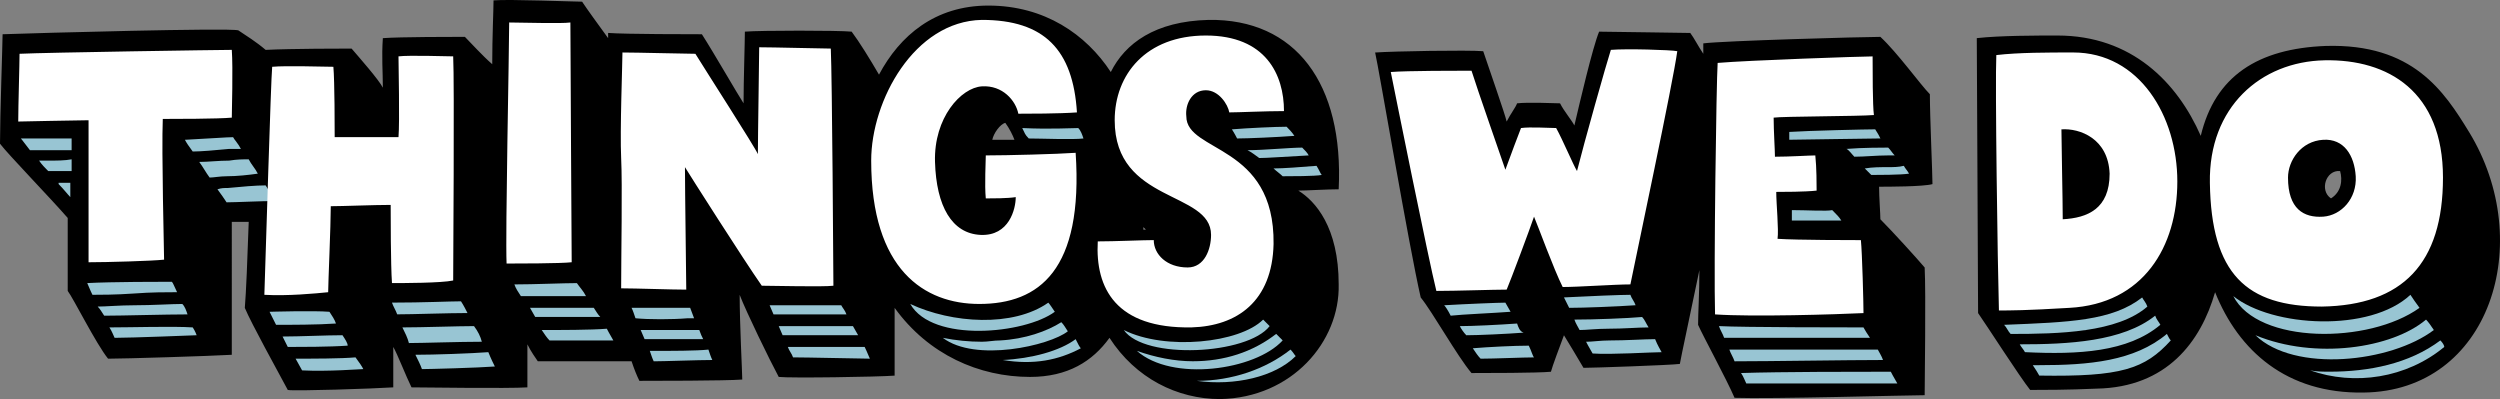 <svg width="877" height="140" fill="none" xmlns="http://www.w3.org/2000/svg">
    <rect width="100%" height="100%" fill="#808080" stroke="none"/>
    <path d="M659.644 12.933c-5.939 0-55.275 1.371-62.127 2.285v3.657c-1.828-2.742-3.198-5.485-4.569-7.313-3.654 0-26.952-.458-31.977-.458-2.284 5.486-6.852 25.14-8.679 32.912-.914-1.829-3.655-5.029-5.025-7.771-1.828 0-10.964-.457-15.075 0-.457 1.371-2.284 3.657-3.655 6.4-.457-2.286-6.395-19.199-8.223-24.684-5.481-.457-31.52 0-37.916.457 1.371 5.942 11.878 68.108 15.989 85.934 4.111 5.029 12.791 20.57 17.816 26.512 4.568 0 23.298 0 27.866-.457.457-1.828 3.198-9.142 4.568-12.799 1.371 2.286 5.025 8.228 6.852 11.428 3.198 0 30.15-.914 33.805-1.372.457-2.742 3.654-17.369 6.852-32.91 0 8.227-.457 15.084-.457 19.198 1.828 4.113 10.05 19.198 12.791 25.597 12.334.457 60.757-.914 66.696-.914 0-5.028.457-35.654 0-44.796-2.284-2.742-11.421-12.799-15.532-16.912 0-1.829-.457-7.771-.457-11.428 2.741 0 15.532 0 18.73-.914 0-3.657-.914-23.77-.914-31.54-3.198-3.2-11.42-14.627-17.359-20.112zM423.927 6.984c-18.729.458-29.236 8.228-34.261 18.284-8.68-13.256-23.298-23.312-42.941-23.312-18.729 0-31.064 10.514-38.373 24.227-3.197-5.486-6.852-11.428-9.593-15.085-4.568-.457-31.977-.457-37.459 0 0 3.657-.457 17.37-.457 25.14-1.827-2.742-10.507-17.826-14.618-24.226-3.198 0-26.952 0-32.891-.457v1.829c-3.654-5.028-7.309-10.056-9.136-12.799-2.741 0-25.582-.914-31.064-.457 0 3.2-.457 12.799-.457 22.398-3.654-3.2-7.309-7.314-9.593-9.6-3.654 0-22.841 0-28.779.458-.457 6.856 0 11.427 0 17.37-1.371-2.743-8.223-10.514-10.964-13.713-2.741 0-21.014 0-30.15.457-3.198-2.743-6.852-5.028-9.593-6.857-3.198-.914-69.894.914-82.684 1.371C.914 14.755 0 40.81 0 50.41c2.74 3.657 17.816 19.198 23.755 26.054v25.598c1.827 2.285 10.05 18.741 14.16 23.769 5.483 0 35.633-.914 43.399-1.371V77.835h5.938c-.456 13.256-.913 24.683-1.37 30.168 2.284 5.485 11.42 21.941 15.075 28.797 2.284.457 30.15-.457 37.002-.914v-14.17c1.371 2.286 4.568 10.513 6.396 14.17 3.197 0 34.261.457 40.656 0v-15.084c1.371 2.742 2.741 4.571 3.655 5.942h32.891c.913 2.743 1.827 5.028 2.741 6.857 3.654 0 30.607 0 36.088-.457 0-2.286-.913-19.656-.913-29.712 2.284 5.942 10.507 22.855 13.704 28.797 4.112.457 34.718 0 40.657-.457v-23.769c11.877 16.456 29.693 24.226 47.509 24.226 13.248 0 21.928-5.485 27.866-13.713 9.136 14.17 23.755 21.484 38.83 21.484 25.125-.457 42.027-20.112 41.57-40.225 0-20.112-8.223-29.254-14.161-32.91 2.741 0 10.05-.458 14.161-.458 1.827-37.025-15.075-59.88-45.682-59.423zm-75.832 42.053c.457-2.285 2.741-5.485 4.569-5.942 1.37 1.829 2.741 4.571 3.197 5.943h-7.766zm52.991 31.54v-.914l.914.914h-.914zM866.13 46.286c-8.679-14.17-19.643-31.083-50.25-30.169-23.754.915-38.829 10.514-43.854 31.54-8.223-18.74-24.212-35.196-50.25-35.196-7.309 0-20.1 0-28.323.914 0 9.599.457 82.278.457 96.448 3.198 4.571 14.618 22.397 18.273 26.968 4.111 0 13.247 0 23.297-.457 24.669-.457 36.546-16.455 41.571-33.825 8.223 20.569 25.125 35.654 52.077 35.197 44.311-.457 60.757-52.567 37.002-91.42zm-48.422 23.312c-4.112-2.743-1.828-10.056 3.197-9.599.914 3.2.457 7.313-3.197 9.599z" fill="#000"/>
    <path d="M16.905 56.343h-3.198c.914 1.371 2.284 2.742 3.198 3.657h8.223v-4.114c-2.285.457-5.482.457-8.223.457zM7.309 48.569c.456.457 1.37 1.828 3.197 4.113h14.619V48.57H7.309zM20.559 64.574c1.827 1.829 3.197 3.657 4.111 4.571v-5.028h-4.111v.457zM90.444 60.914c-.914-1.829-2.285-3.2-3.198-5.028-1.828 0-4.112 0-6.852.457-3.655 0-7.31.457-10.507.457 1.37 1.828 2.284 3.657 3.654 5.485 1.37 0 3.655-.457 5.939-.457 3.654 0 7.766-.457 10.963-.914zM93.187 65.032c-3.197 0-8.68.457-13.247.914-1.37 0-2.284 0-3.655.457 1.37 1.828 2.284 3.2 3.198 4.571 3.198 0 11.877-.457 17.359-.457-.914-1.371-2.284-3.2-3.655-5.485zM80.397 52.237h4.111c-.913-1.828-2.284-3.2-2.74-4.114-2.285 0-7.766.457-16.903.914.457.915 1.37 2.286 2.741 4.114 2.741 0 8.223-.457 12.791-.914zM63.955 106.632c-3.655 0-10.507.457-16.902.457-5.025 0-10.05.457-12.791.457.913.914 1.37 1.828 2.284 3.199 6.395 0 21.47-.457 29.236-.457-.457-1.371-.913-2.742-1.827-3.656zM62.122 102.502c-.914-1.828-1.37-3.2-1.827-3.656-3.655 0-21.014 0-29.693.457.456.914.913 2.285 1.827 4.114 2.284 0 8.223 0 14.618-.458 5.939-.457 11.42-.457 15.075-.457zM38.375 114.855c.914 1.372 1.37 2.743 1.827 3.657 5.939 0 28.78-.914 28.78-.914s-.457-1.371-1.37-2.743c-6.853-.457-21.471 0-29.237 0zM120.141 117.595c-5.482 0-15.075.457-21.014.457l1.827 3.657c4.112 0 14.618 0 21.014-.457 0-.914-.914-2.285-1.827-3.657zM103.695 125.819l2.284 4.114c9.137.457 20.557-.457 21.471-.457-.457-.914-1.371-2.286-2.741-4.114-5.025.457-15.075.457-21.014.457zM115.572 109.375c-5.482-.457-21.013 0-21.013 0l2.284 4.571c5.025 0 14.618 0 21.013-.457-.457-1.371-1.37-2.742-2.284-4.114zM166.285 114.398c-5.482 0-18.273.457-25.125.457.914 1.829 1.827 3.657 2.284 5.485 4.568 0 17.816-.457 25.582-.457-.457-1.828-1.37-3.657-2.741-5.485zM145.729 124.455c.913 1.828 1.827 3.656 2.284 5.028 2.284 0 19.643-.457 25.581-.915-.456-.914-1.37-2.742-2.284-5.028-5.938.457-19.186.915-25.581.915zM161.713 105.701c-3.654 0-13.247.457-24.211.457.457 1.372 1.37 2.743 1.827 4.114 5.482 0 17.816-.457 24.668-.457-.456-.914-1.37-2.742-2.284-4.114zM205.57 103.886c-.913-1.829-2.284-3.2-3.197-4.571-4.569 0-15.075.457-21.928.457.457 1.371 1.371 2.742 2.284 4.114h22.841zM208.308 107.988h-22.384c.457.914 1.37 2.285 1.827 3.2h22.841c-.914-.915-1.37-1.829-2.284-3.2zM190.035 115.77c.914 1.371 1.827 2.742 2.741 3.657h22.384c-.457-.915-1.37-2.286-2.284-4.114-5.482.457-16.445.457-22.841.457zM241.2 111.645h2.284c-.457-1.372-.914-2.286-1.371-3.657h-20.556c.456.914.913 2.285 1.37 3.657 4.568.457 12.791.457 18.273 0zM246.681 118.974c-.457-.915-.913-1.829-1.37-3.2H224.754c.457.914.914 2.285 1.37 3.2h20.557zM229.326 123.091h-1.371c.457 1.371.914 2.742 1.371 3.656 3.654 0 15.531-.457 20.556-.457-.456-.914-.913-2.285-1.37-3.656-4.111.457-13.248.457-19.186.457zM296.931 110.281c-.457-1.372-1.371-2.286-1.827-3.2h-25.125c.456.914.913 2.286 1.37 3.2h25.582zM301.038 117.598c-.457-.914-1.371-2.286-1.827-3.2h-26.039c.457.914.914 2.286 1.37 3.2H301.038zM287.337 121.707h-10.964c.457 1.372 1.371 2.286 1.827 3.657 4.569 0 24.669.457 26.953.457-.457-.914-.914-2.285-1.828-4.114h-15.988zM532.196 113.491c-6.396.457-15.532.914-20.1.914.457.915 1.37 2.286 2.284 3.2 4.111 0 14.161-.457 20.1-.914-1.371-.457-1.827-1.828-2.284-3.2zM516.658 122.172c.914 1.371 1.827 2.742 2.741 3.657 4.568 0 15.075-.457 18.73-.457-.457-.458-.914-2.286-1.828-4.114-5.025 0-14.161.457-19.643.914zM528.086 106.17c-2.284 0-13.705.457-21.471.915.457.457 1.371 1.828 2.284 3.656 4.112-.457 15.075-.914 21.014-1.371-.457-.914-1.371-2.285-1.827-3.2zM571.934 103.419c-3.197 0-14.618.457-23.297.914l1.827 3.657c5.025 0 16.902-.457 23.298-.915-.457-1.371-1.371-2.285-1.828-3.656zM578.337 114.858c-.913-1.372-1.37-2.743-2.284-3.657-5.025.457-16.902.914-23.754.914.457 1.371 1.37 2.743 1.827 3.657 2.284 0 5.939-.457 10.05-.457 5.482 0 10.507-.457 14.161-.457zM564.625 119.432c-3.198 0-5.939.457-8.223.457.914 1.829 1.828 3.2 2.284 4.114 6.396.457 20.557-.457 24.212-.457-.457-.914-1.371-2.285-2.284-4.571-3.655 0-10.05.457-15.989.457zM659.649 48.567c-.457-.914-.913-1.828-1.827-3.2-2.741 0-23.298.458-30.15.915v2.742c3.654 0 27.409-.457 31.977-.457zM628.584 73.705v3.657h17.359c-.914-1.371-1.37-1.828-3.198-3.657-1.827.457-9.136 0-14.161 0zM650.505 54.977c3.654 0 7.765-.457 11.877-.457h2.284c-.914-.914-1.371-1.828-2.284-2.742-1.371 0-9.137 0-14.618.457.913.457 1.827 1.828 2.741 2.742zM662.385 58.63c-2.741 0-5.482 0-8.223.456l2.284 2.286c1.827 0 10.507 0 13.248-.457-.457-.914-1.371-1.829-1.827-2.743-1.828.457-3.655.457-5.482.457zM658.732 122.634H606.654c.457 1.371 1.371 2.742 1.828 4.113 12.79 0 39.286-.457 52.077-.457-.457-1.371-1.371-2.742-1.827-3.656zM610.762 130.857c.913 1.371 1.37 2.743 1.827 3.657h52.991c-.457-.914-1.371-2.286-2.284-4.114-11.421 0-38.373 0-52.534.457zM636.805 118.512h19.186c-.914-1.371-1.827-2.743-2.284-3.657-3.655 0-42.484 0-50.707-.457.457 1.371 1.37 2.743 1.827 4.114h31.978zM757.864 113.935c-.457-.914-1.371-1.828-1.828-3.199-11.42 9.142-30.606 10.056-47.509 10.056.457.914 1.371 1.828 1.828 2.742 18.729.915 36.088 0 47.509-9.599z" fill="#98C5D3"/>
    <path d="M715.38 128.101h-2.284c.913 1.371 1.827 2.742 2.284 3.656 28.779.457 37.002-2.285 46.138-12.341-.456-.457-.913-1.372-1.37-2.286-11.421 9.599-27.409 10.971-44.768 10.971zM751.466 104.349c-10.507 8.228-25.582 8.685-48.423 9.599.914.914 1.37 2.285 2.284 3.2 16.902 0 37.459-.457 47.966-9.599-.457-1.372-1.37-2.286-1.827-3.2zM351.752 126.289c10.964 1.828 19.643 0 27.409-4.114-.457-.457-.914-1.372-1.827-3.2-5.482 4.114-15.532 6.857-25.582 7.314zM372.309 113.026c-5.025 3.2-12.791 5.942-21.471 6.399-2.284 0-4.111.458-6.395.458-4.568 0-9.137-.458-13.705-1.372 11.421 8.685 37.459 2.743 43.855-2.285-.914-1.371-1.371-2.286-2.284-3.2z" fill="#98C5D3"/>
    <path d="M370.027 109.37c-.914-1.371-1.827-2.743-2.284-3.2-12.334 8.685-33.805 7.314-48.423.457 7.766 13.713 40.2 10.514 50.707 2.743zM358.605 44.922c.914 1.829.914 2.286 2.285 3.657 4.111 0 15.531.457 19.186 0-.457-1.371-.914-2.743-1.827-3.657-2.284 0-10.05.457-19.644 0zM445.394 114.401l-2.284-2.286c-8.223 8.228-34.261 10.971-48.88 3.657 7.31 10.513 43.398 8.685 51.164-1.371z" fill="#98C5D3"/>
    <path d="M449.962 119.416l-2.284-2.286c-8.222 6.4-18.272 9.599-29.236 9.599-6.395 0-13.248-1.371-19.643-3.657 12.334 10.971 41.57 6.857 51.163-3.656z" fill="#98C5D3"/>
    <path d="M419.818 133.604c13.248 1.828 27.409-1.371 34.719-8.685-.457-.457-.914-1.371-1.828-2.285-8.679 6.856-20.557 10.97-32.891 10.97zM454.076 47.66c-.914-1.37-1.828-2.285-2.741-3.2-3.655 0-13.705.458-19.187.915 0 0 .914 1.371 1.828 3.2 3.654 0 14.161-.457 20.1-.915zM441.738 55.434c2.741 0 8.68-.457 17.359-.914-.456-.914-1.37-1.828-2.284-2.742-4.111 0-13.704.914-19.186.914 1.827.914 2.741 1.828 4.111 2.742zM446.762 59.086c.913.915 2.284 1.829 3.197 2.743 2.741 0 11.421 0 13.705-.457-.457-.457-.914-1.828-1.827-3.2-5.939.457-11.421.914-15.075.914zM853.791 115.772c-.914-1.371-1.827-2.742-2.741-3.657-11.877 10.057-38.829 14.17-59.843 5.486 13.705 13.255 47.509 9.599 62.584-1.829z" fill="#98C5D3"/>
    <path d="M848.77 107.99c-1.37-1.829-2.284-3.2-3.197-4.571-14.162 13.256-48.423 11.427-62.128.457 8.68 16.912 47.509 16.912 65.325 4.114zM856.082 119.417c-10.963 8.228-25.125 10.97-38.829 10.97-2.284 0-4.569 0-6.853-.457 15.532 5.485 33.805 2.743 47.053-8.228 0-.457-.457-1.371-1.371-2.285z" fill="#98C5D3"/>
    <path d="M6.855 18.867c0 3.657-.457 18.284-.457 23.769 1.37 0 20.557-.457 24.669-.457v49.823c6.395 0 22.384-.457 26.495-.914 0-2.742-.914-37.939-.457-49.366 3.198 0 19.643 0 24.212-.457 0-1.829.456-17.37 0-23.77-4.112 0-64.869.915-74.462 1.372zM139.791 19.774c0 3.2.456 22.855 0 28.34h-22.385c0-2.742 0-19.655-.456-24.683-3.198 0-16.446-.457-21.47 0-.458 4.57-2.285 66.736-2.742 79.992 8.223.457 17.816-.457 22.384-.914 0-3.2.914-23.312.914-30.169 4.111 0 15.075-.457 21.014-.457 0 3.657 0 21.027.456 27.426 3.655 0 17.36 0 21.471-.914 0-2.743.457-70.393 0-78.62-1.827 0-15.532-.458-19.186 0zM178.622 7.888c0 9.6-1.37 74.05-.914 84.563 2.741 0 19.187 0 22.841-.457 0-4.57-.456-73.136-.456-84.106-3.198.457-16.903 0-21.471 0zM266.324 16.585c0 3.656-.457 31.082-.457 37.482-.913-2.286-18.272-29.255-21.927-35.197-3.198 0-20.557-.457-25.582-.457 0 3.657-.913 27.426-.457 37.025.457 9.142 0 34.282 0 45.71 5.025 0 17.816.457 22.841.457 0-3.2-.457-34.74-.457-42.967 1.371 2.285 20.557 32.454 26.953 41.596 4.111 0 21.47.457 25.125 0 0-3.657-.457-73.593-.914-83.192-2.284 0-20.557-.457-25.125-.457zM565.089 17.49c-1.37 4.113-9.593 33.367-11.877 42.51-1.371-2.286-5.025-10.97-7.309-15.085-2.284 0-9.137-.457-12.334 0-.914 2.286-3.655 9.6-5.482 14.627-.914-2.742-10.05-28.797-11.878-34.739-4.111 0-22.84 0-28.322.457 1.37 6.857 13.247 65.822 15.988 76.793 6.853 0 20.1-.458 24.669-.458 1.37-3.2 8.222-21.483 9.593-25.597 1.37 3.2 6.852 18.284 10.05 24.683 5.482 0 18.272-.914 23.754-.914 1.828-9.142 15.075-71.307 16.446-81.82-2.284-.458-17.816-.915-23.298-.458zM656.913 19.786c-3.654 0-43.854 1.371-54.361 2.285-.457 6.857-1.371 72.222-.914 88.22 13.248.915 42.484 0 52.077-.457 0-3.657-.456-21.026-.913-25.597-2.284 0-22.384 0-29.237-.457.457-3.2-.456-12.342-.456-16.456 2.284 0 10.05 0 14.161-.457 0-1.828 0-8.228-.457-12.342-1.827 0-9.136.457-14.161.457 0-2.285-.457-9.142-.457-13.712 2.741-.458 30.15-.458 35.175-.915-.457-3.2-.457-15.998-.457-20.57zM727.26 18.406c-8.679 0-19.186 0-26.952.914-.457 9.6.457 73.593.914 89.592 3.654 0 9.593 0 24.668-.915 26.039-1.371 37.916-21.483 37.916-44.338s-13.248-45.253-36.546-45.253zM345.815 54.519c0 1.828-.457 10.513 0 15.084 2.284 0 7.766 0 10.507-.457 0 4.114-2.284 13.713-12.334 13.256-10.05-.457-15.532-10.056-15.989-25.598-.456-15.54 9.137-26.054 16.446-26.511 7.309-.457 11.877 5.028 12.791 9.599 3.197 0 14.161 0 20.556-.457-1.37-21.94-11.42-32.454-33.347-32.454-23.755.457-38.83 28.34-38.83 49.366 0 38.397 18.73 50.281 37.916 50.281 21.014 0 36.546-11.884 33.805-53.023-6.396.457-24.212.914-31.521.914zM423.012 31.66c4.568 0 7.766 5.027 8.222 7.77 3.198 0 12.791-.457 19.187-.457 0-12.799-6.396-26.512-27.409-26.512-21.014 0-31.978 13.713-31.978 29.712 0 29.254 33.805 24.683 33.805 40.224 0 5.028-2.284 11.428-8.223 11.428-7.309 0-11.877-4.571-11.877-9.6-3.655 0-13.705.458-19.643.458-.914 16.455 6.395 30.625 32.891 30.168 15.988-.457 28.322-9.142 28.779-29.254.457-35.197-30.607-31.997-30.607-44.796-.456-4.114 1.828-9.142 6.853-9.142zM815.425 21.155c-22.384.457-40.657 16.456-40.2 42.968.457 31.996 12.791 43.424 39.287 43.424 28.322-.457 42.484-15.084 42.484-45.253 0-30.168-19.187-41.596-41.571-41.139zm-.457 54.852c-6.852.457-12.334-2.743-12.334-13.713 0-5.942 4.568-12.799 12.334-13.256 7.309-.457 10.964 5.486 11.421 12.8.457 7.77-5.025 13.712-11.421 14.17z" fill="#fff"/>
    <path d="M740.053 60.919c-.457-12.342-10.507-15.998-16.903-15.541 0 4.57.457 24.683.457 31.54 8.68-.458 16.446-3.657 16.446-15.999z" fill="#000"/>
</svg>
